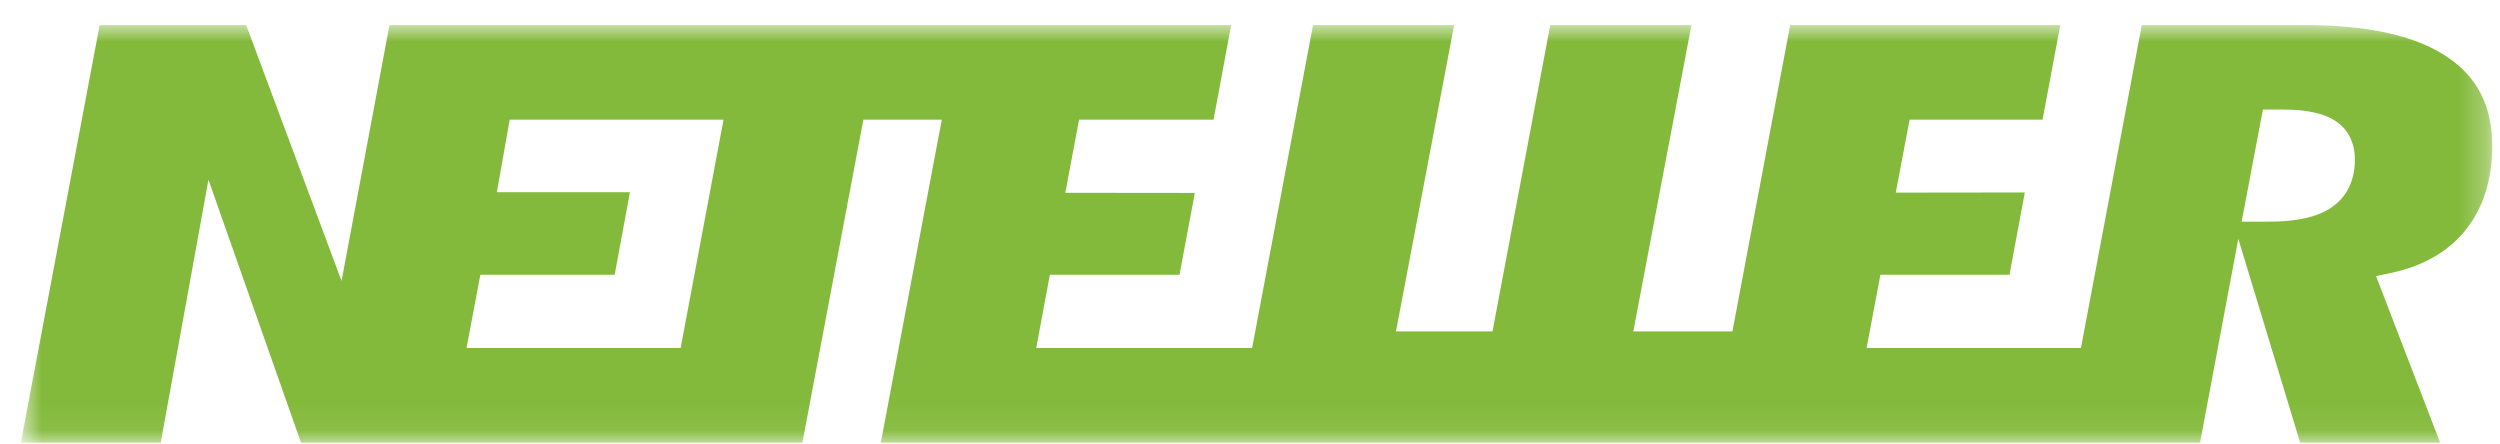 <svg width="90" height="16" viewBox="0 0 90 16" fill="none" xmlns="http://www.w3.org/2000/svg">
<mask id="mask0_1401_271" style="mask-type:luminance" maskUnits="userSpaceOnUse" x="0" y="0" width="90" height="16">
<path fill-rule="evenodd" clip-rule="evenodd" d="M0.75 0.902H89.719V15.937H0.75V0.902Z" fill="white"/>
</mask>
<g mask="url(#mask0_1401_271)">
<path fill-rule="evenodd" clip-rule="evenodd" d="M83.942 7.464C83.435 7.81 82.701 7.979 81.696 7.979H80.699L81.464 3.944H82.197C83.031 3.944 83.639 4.075 84.059 4.342C84.386 4.551 84.776 4.965 84.776 5.747C84.775 6.694 84.321 7.202 83.94 7.464H83.942ZM24.503 12.528H16.795L17.293 9.89H22.128L22.677 6.919H17.887L18.349 4.309H26.047L24.503 12.528H24.503ZM88.094 2.045C86.96 1.285 85.243 0.902 82.995 0.902H77.105L74.914 12.528H67.198L67.694 9.89H72.342L72.893 6.928L68.247 6.934L68.745 4.308H73.532L74.17 0.903H64.446L62.367 11.93H58.799L60.892 0.902H55.809L53.73 11.93H50.255L52.349 0.902H47.269L45.076 12.528H37.304L37.795 9.89H42.463L43.014 6.945L38.351 6.94L38.846 4.309H43.688L44.321 0.902H14.021L12.296 10.114L8.862 0.902H3.588L0.75 15.937H5.786L7.504 6.47L10.837 15.937H28.886L31.081 4.308H33.904L31.709 15.937H79.202L80.579 8.596L82.806 15.937H87.845L85.537 9.939L86.065 9.827C87.228 9.584 88.135 9.06 88.767 8.275C89.398 7.483 89.719 6.466 89.719 5.244C89.719 3.821 89.187 2.775 88.092 2.044L88.094 2.045Z" fill="#83BA3B"/>
</g>
</svg>

